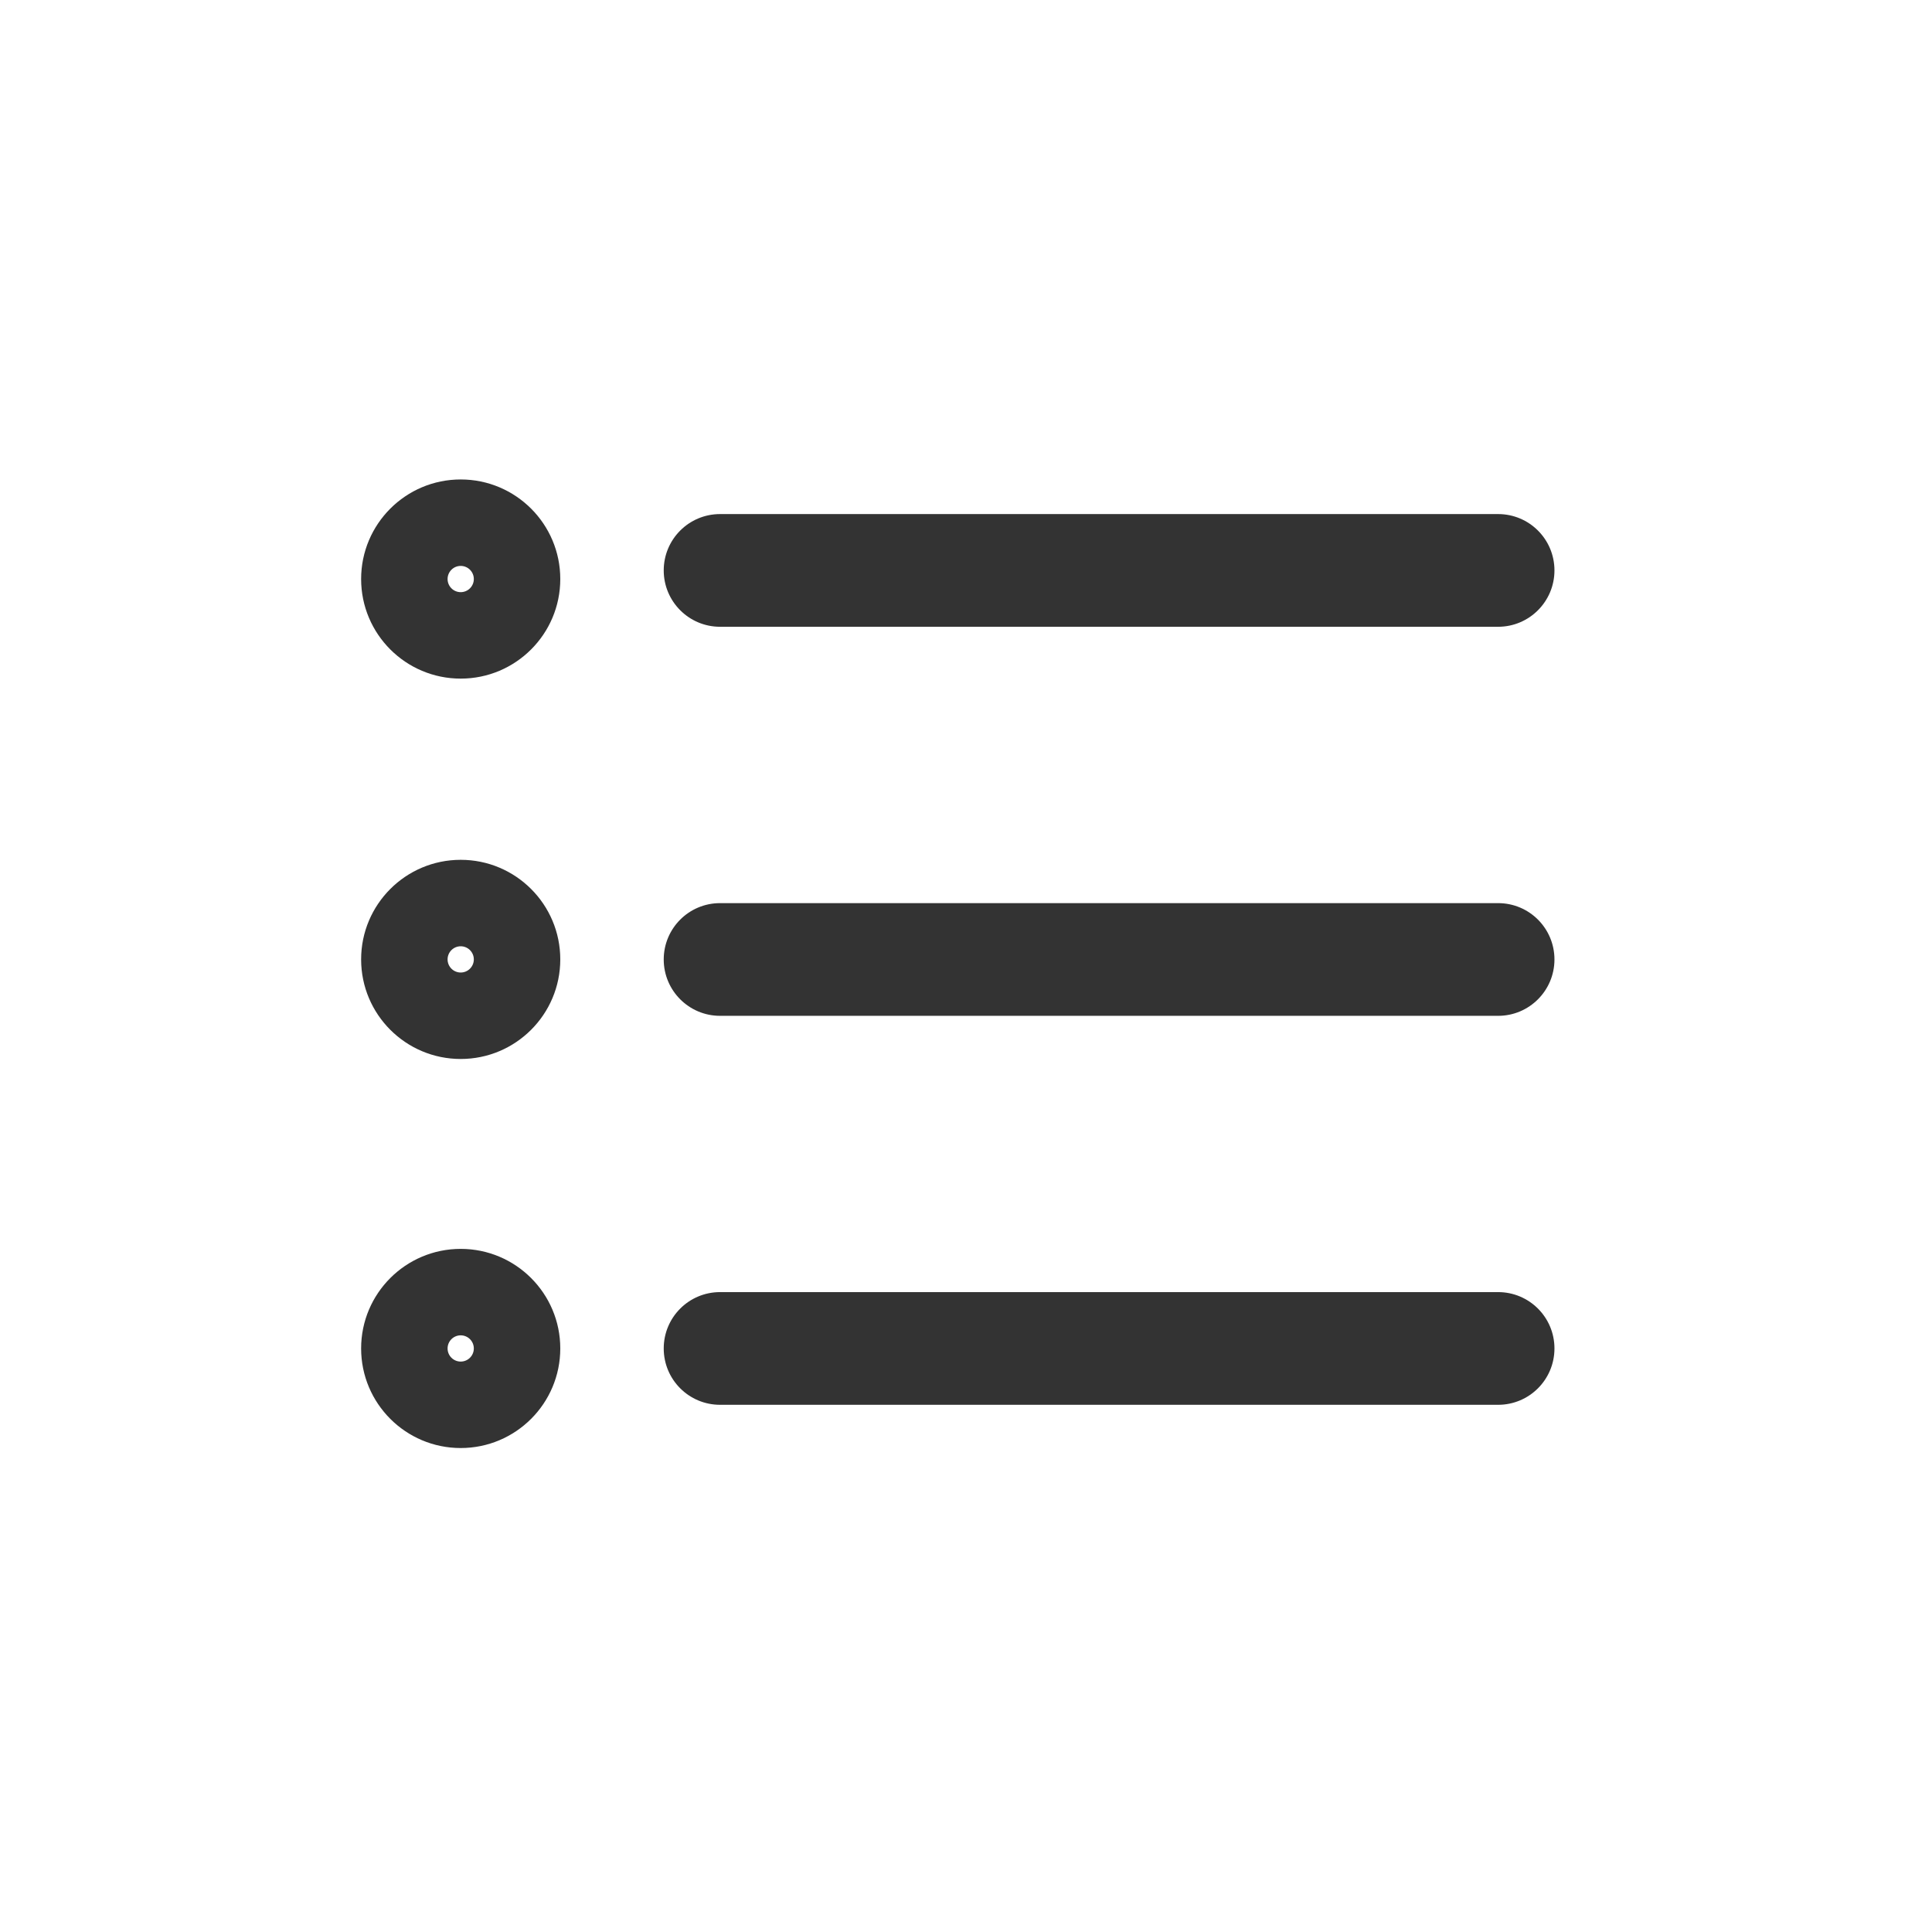 <svg width="24" height="24" viewBox="0 0 24 24" fill="none" xmlns="http://www.w3.org/2000/svg">
<path fill-rule="evenodd" clip-rule="evenodd" d="M8.245 7.086C8.245 6.699 8.558 6.386 8.945 6.386H18.61C18.997 6.386 19.31 6.699 19.31 7.086C19.31 7.472 18.997 7.786 18.61 7.786H8.945C8.558 7.786 8.245 7.472 8.245 7.086Z" fill="#333333"/>
<path fill-rule="evenodd" clip-rule="evenodd" d="M8.245 16.751C8.245 16.364 8.558 16.051 8.945 16.051H18.61C18.997 16.051 19.31 16.364 19.31 16.751C19.31 17.138 18.997 17.451 18.61 17.451H8.945C8.558 17.451 8.245 17.138 8.245 16.751Z" fill="#333333"/>
<path fill-rule="evenodd" clip-rule="evenodd" d="M8.245 11.919C8.245 11.532 8.558 11.219 8.945 11.219H18.61C18.997 11.219 19.31 11.532 19.31 11.919C19.31 12.305 18.997 12.619 18.61 12.619H8.945C8.558 12.619 8.245 12.305 8.245 11.919Z" fill="#333333"/>
<path fill-rule="evenodd" clip-rule="evenodd" d="M5.723 7.356C5.813 7.356 5.886 7.283 5.886 7.193C5.886 7.103 5.813 7.03 5.723 7.03C5.633 7.03 5.56 7.103 5.56 7.193C5.56 7.283 5.633 7.356 5.723 7.356ZM4.486 7.193C4.486 6.51 5.04 5.956 5.723 5.956C6.406 5.956 6.96 6.51 6.96 7.193C6.96 7.876 6.406 8.43 5.723 8.43C5.04 8.43 4.486 7.876 4.486 7.193Z" fill="#333333"/>
<path fill-rule="evenodd" clip-rule="evenodd" d="M5.723 12.081C5.813 12.081 5.886 12.008 5.886 11.918C5.886 11.828 5.813 11.755 5.723 11.755C5.633 11.755 5.56 11.828 5.56 11.918C5.56 12.008 5.633 12.081 5.723 12.081ZM4.486 11.918C4.486 11.235 5.04 10.681 5.723 10.681C6.406 10.681 6.96 11.235 6.96 11.918C6.96 12.601 6.406 13.155 5.723 13.155C5.04 13.155 4.486 12.601 4.486 11.918Z" fill="#333333"/>
<path fill-rule="evenodd" clip-rule="evenodd" d="M5.723 16.914C5.813 16.914 5.886 16.841 5.886 16.751C5.886 16.661 5.813 16.588 5.723 16.588C5.633 16.588 5.56 16.661 5.56 16.751C5.56 16.841 5.633 16.914 5.723 16.914ZM4.486 16.751C4.486 16.068 5.04 15.514 5.723 15.514C6.406 15.514 6.96 16.068 6.96 16.751C6.96 17.434 6.406 17.988 5.723 17.988C5.04 17.988 4.486 17.434 4.486 16.751Z" fill="#333333"/>
</svg>
